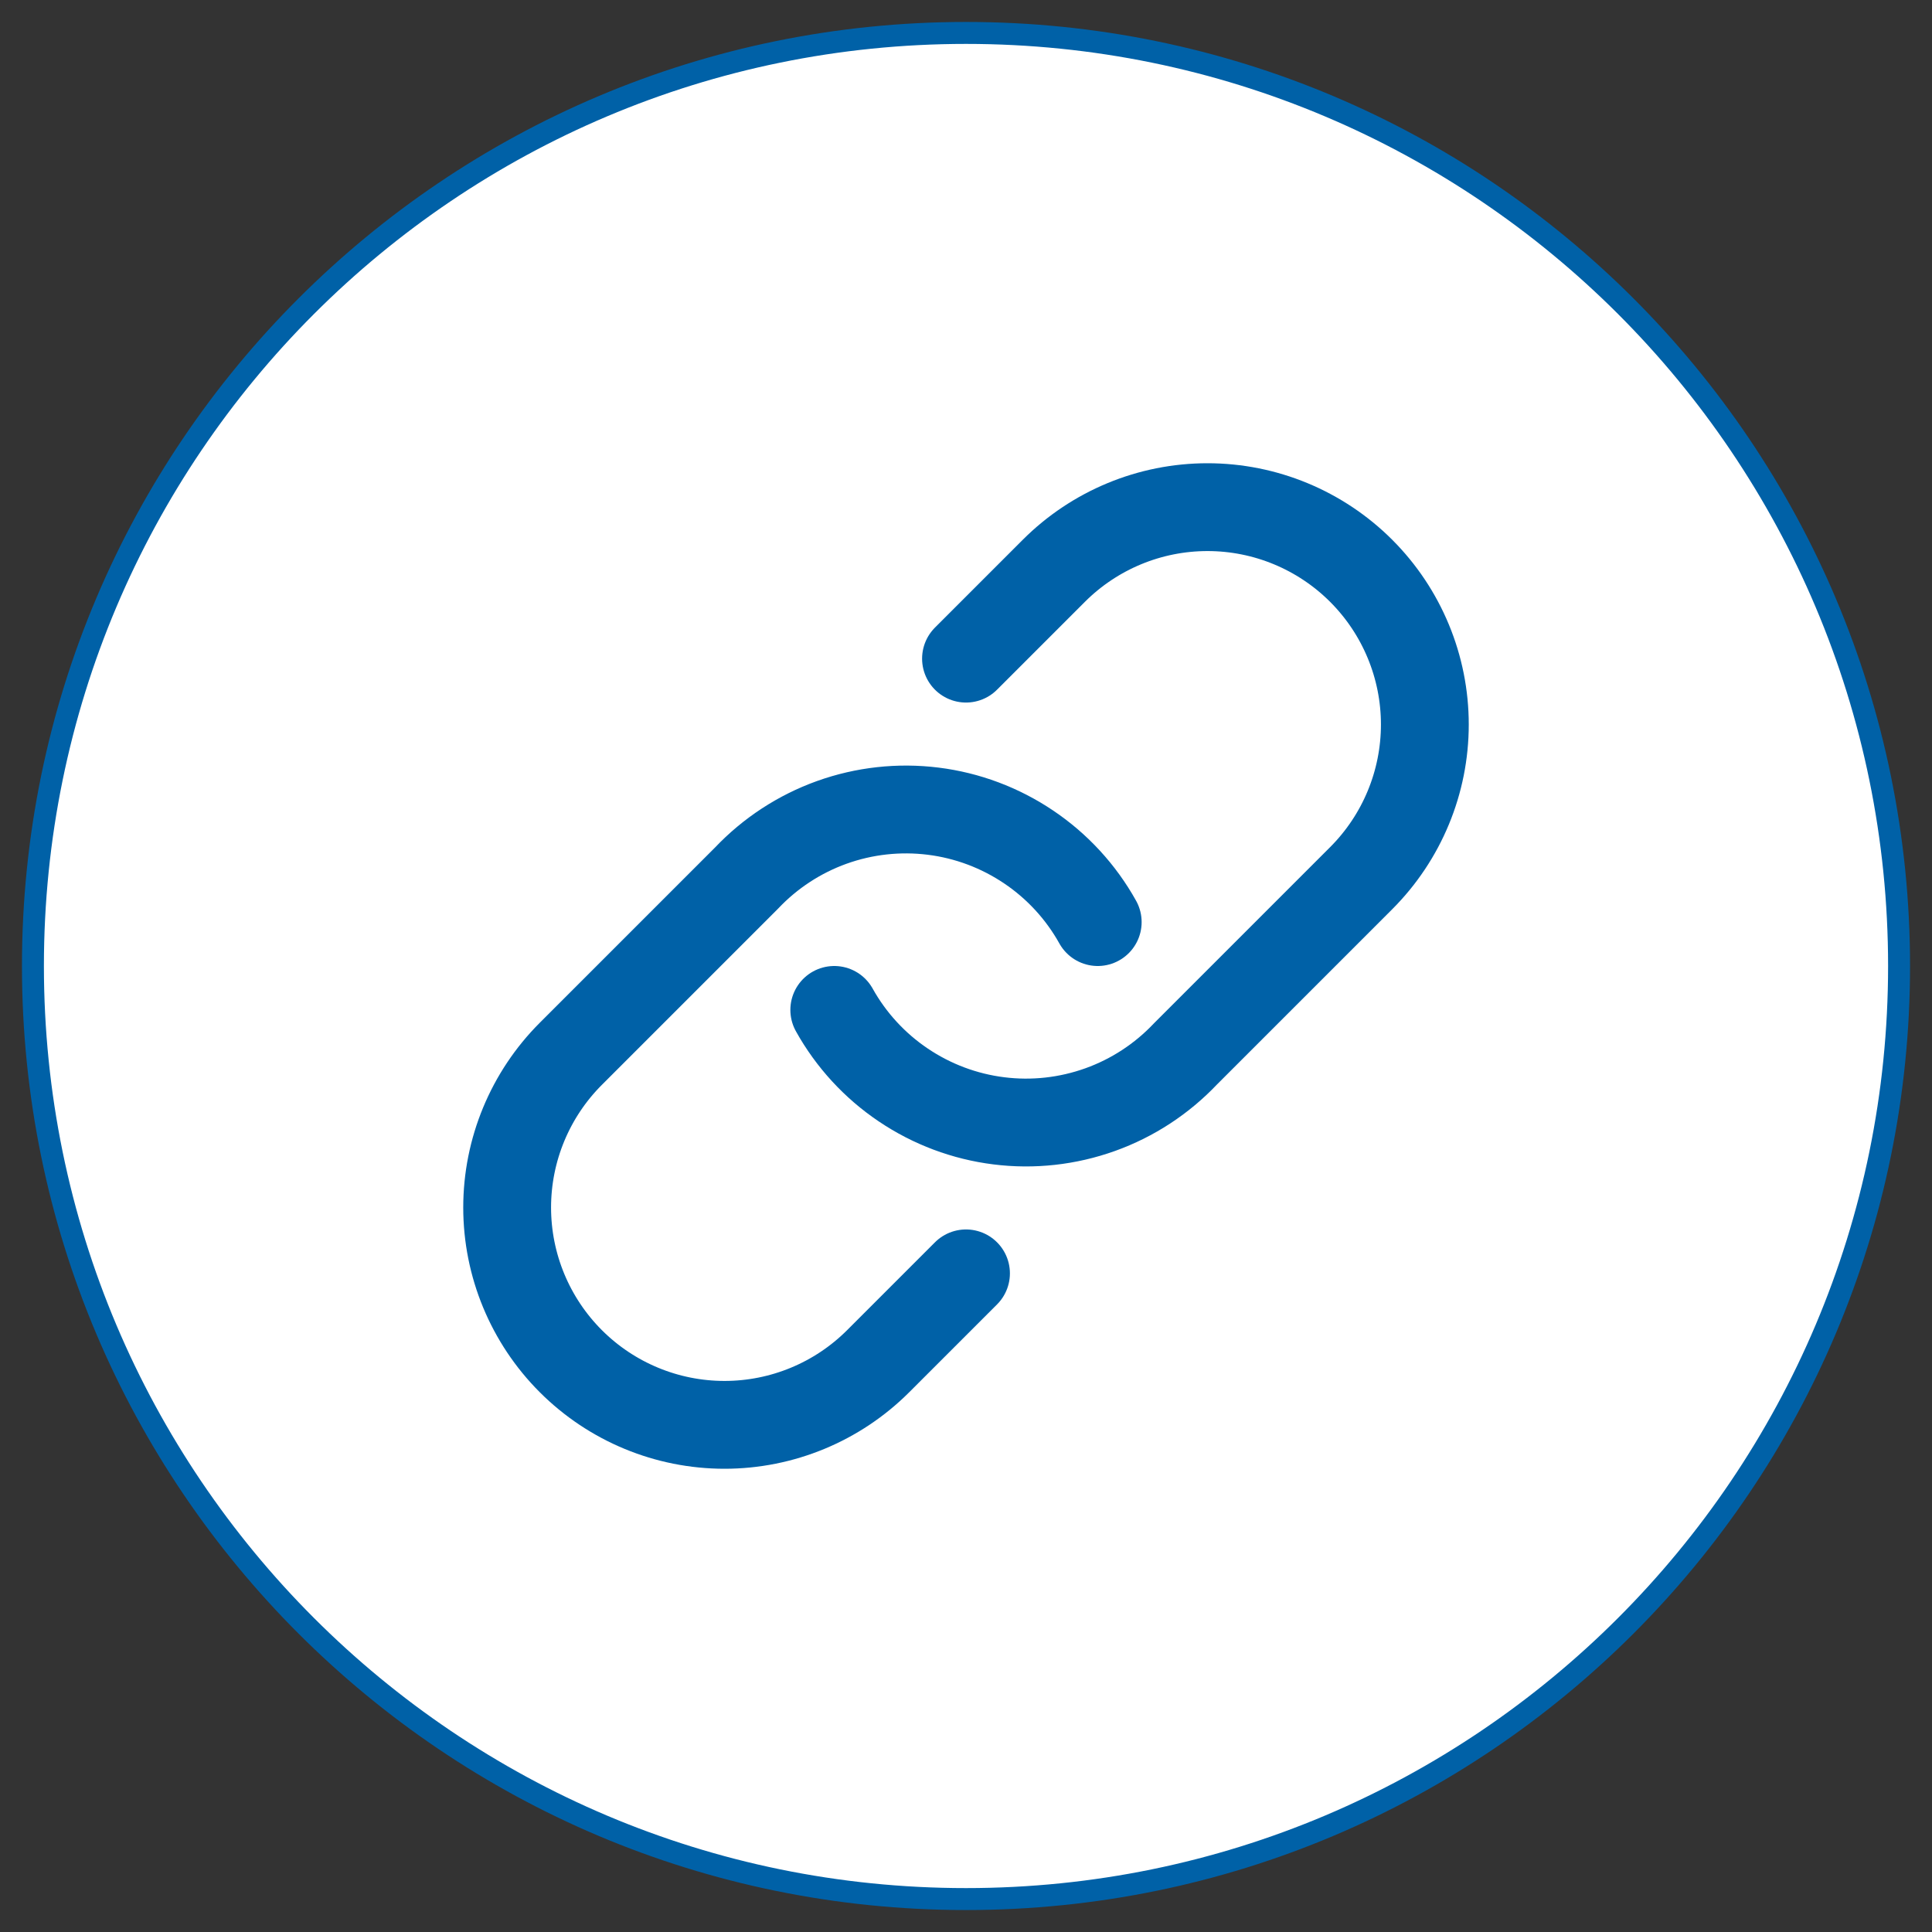 <svg width="44" height="44" viewBox="0 0 44 44" fill="none" xmlns="http://www.w3.org/2000/svg">
<rect x="0" y="0" width="44" height="44" fill="#333333" stroke="none"/>
<path d="M22 0.75C33.736 0.75 43.25 10.264 43.25 22C43.25 33.736 33.736 43.25 22 43.25C10.264 43.25 0.75 33.736 0.75 22C0.75 10.264 10.264 0.75 22 0.75Z" fill="white" stroke="#0061A7" stroke-width="0.5"/>
<path d="M19 23C19.382 23.686 19.921 24.272 20.572 24.71C21.223 25.149 21.968 25.429 22.747 25.526C23.526 25.624 24.317 25.536 25.056 25.271C25.795 25.006 26.461 24.57 27 24L31 20C31.928 19.072 32.45 17.813 32.45 16.5C32.45 15.187 31.928 13.928 31 13C30.072 12.072 28.813 11.55 27.5 11.55C26.187 11.55 24.928 12.072 24 13L22 15M25 21C24.618 20.314 24.079 19.728 23.428 19.29C22.777 18.851 22.032 18.571 21.253 18.474C20.474 18.377 19.683 18.464 18.944 18.729C18.206 18.994 17.539 19.43 17 20L13 24C12.072 24.928 11.55 26.187 11.55 27.5C11.55 28.813 12.072 30.072 13 31C13.928 31.928 15.187 32.45 16.5 32.45C17.813 32.45 19.072 31.928 20 31L22 29" stroke="#0061A7" stroke-width="2" stroke-linecap="round" stroke-linejoin="round"/>
</svg>
